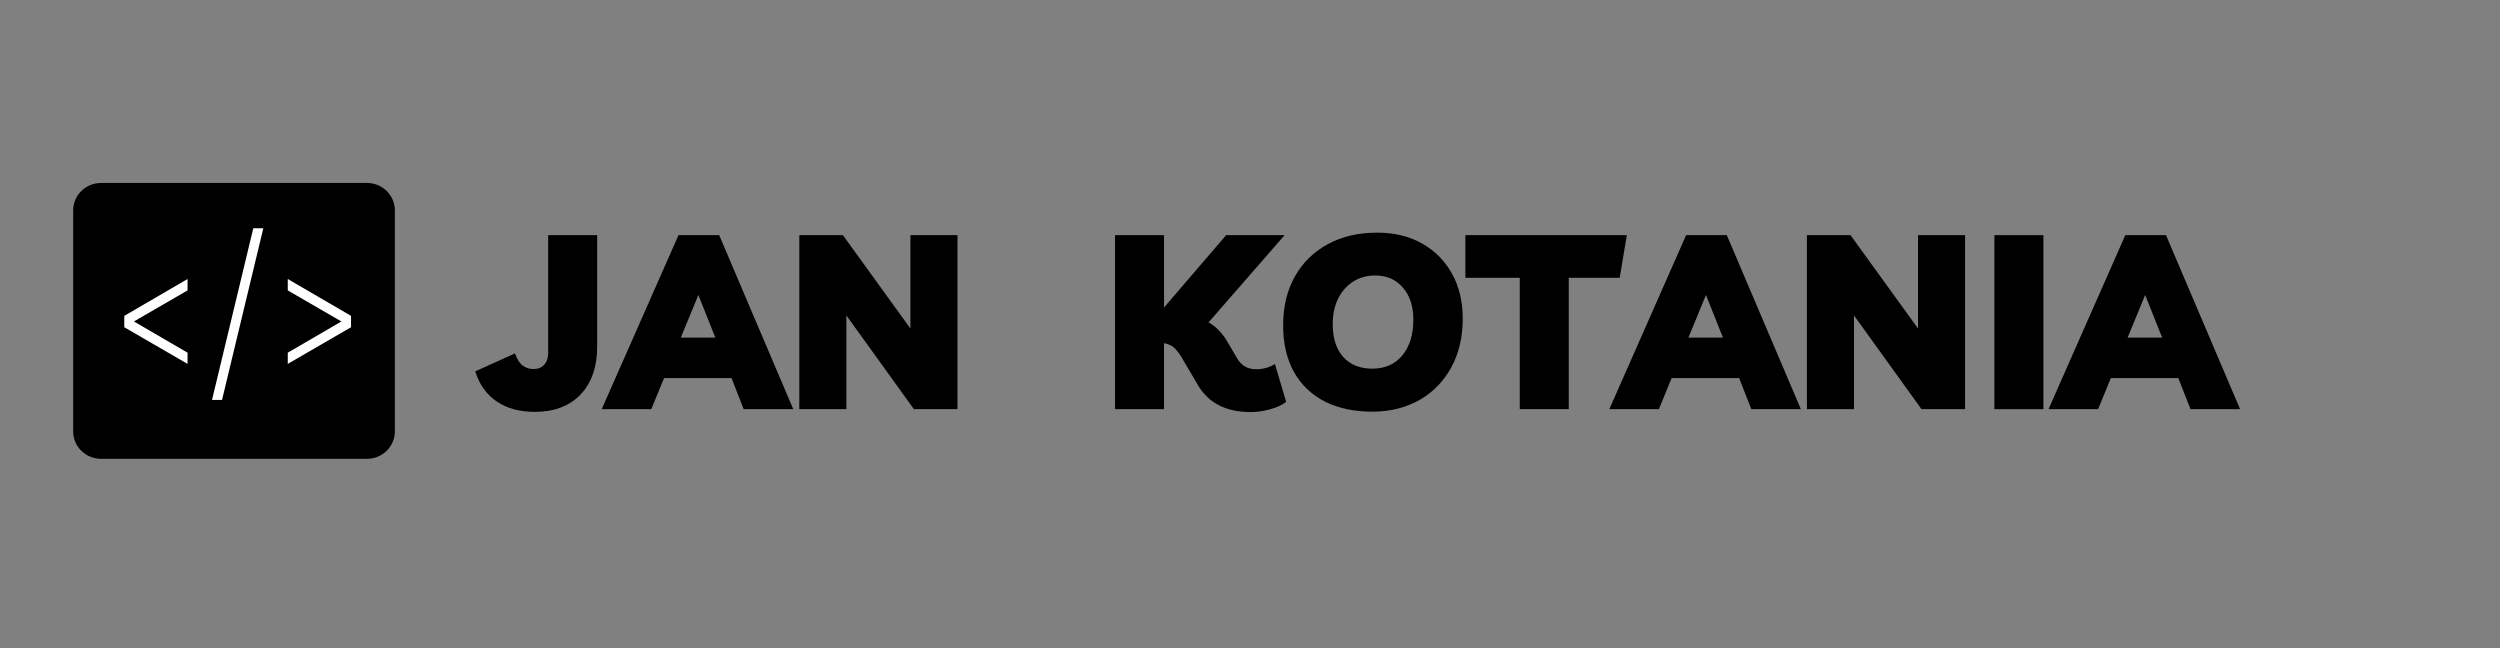 <svg xmlns="http://www.w3.org/2000/svg" xmlns:xlink="http://www.w3.org/1999/xlink" width="270" zoomAndPan="magnify" viewBox="0 0 202.5 52.5" height="70" preserveAspectRatio="xMidYMid meet" version="1.0"><rect x="0" y="0" width="202.5" height="52.5" fill="#808080" stroke="none"/><defs><g/><clipPath id="id1"><path d="M 5.922 14.82 L 31.988 14.82 L 31.988 37.164 L 5.922 37.164 Z M 5.922 14.82 " clip-rule="nonzero"/></clipPath></defs><g clip-path="url(#id1)"><path fill="#000000" d="M 8.184 14.82 L 29.727 14.82 C 30.324 14.82 30.898 15.055 31.324 15.473 C 31.746 15.887 31.984 16.453 31.984 17.039 L 31.984 34.945 C 31.984 35.531 31.746 36.098 31.324 36.512 C 30.898 36.93 30.324 37.164 29.727 37.164 L 8.184 37.164 C 7.586 37.164 7.008 36.93 6.586 36.512 C 6.16 36.098 5.926 35.531 5.926 34.945 L 5.926 17.039 C 5.926 16.453 6.16 15.887 6.586 15.473 C 7.008 15.055 7.586 14.82 8.184 14.82 " fill-opacity="1" fill-rule="nonzero"/></g><g fill="#ffffff" fill-opacity="1"><g transform="translate(8.676, 32.397)"><g><path d="M 1.391 -6.812 L 6.516 -9.797 L 6.516 -8.875 L 2.172 -6.359 L 6.516 -3.828 L 6.516 -2.922 L 1.391 -5.891 Z M 1.391 -6.812 "/></g></g></g><g fill="#ffffff" fill-opacity="1"><g transform="translate(16.578, 32.397)"><g><path d="M 0.594 0 L 3.938 -13.906 L 4.75 -13.906 L 1.406 0 Z M 0.594 0 "/></g></g></g><g fill="#ffffff" fill-opacity="1"><g transform="translate(21.918, 32.397)"><g><path d="M 6.516 -5.891 L 1.391 -2.922 L 1.391 -3.828 L 5.734 -6.359 L 1.391 -8.875 L 1.391 -9.797 L 6.516 -6.812 Z M 6.516 -5.891 "/></g></g></g><g fill="#000000" fill-opacity="1"><g transform="translate(39.137, 33.142)"><g><path d="M 4.188 0.219 C 2.957 0.219 1.926 -0.062 1.094 -0.625 C 0.258 -1.195 -0.316 -2.008 -0.641 -3.062 L 2.578 -4.516 C 2.734 -4.055 2.941 -3.727 3.203 -3.531 C 3.461 -3.344 3.754 -3.25 4.078 -3.25 C 4.441 -3.25 4.727 -3.363 4.938 -3.594 C 5.156 -3.832 5.266 -4.156 5.266 -4.562 L 5.266 -14.094 L 9.234 -14.094 L 9.234 -5.062 C 9.234 -3.426 8.785 -2.133 7.891 -1.188 C 6.992 -0.25 5.758 0.219 4.188 0.219 Z M 4.188 0.219 "/></g></g></g><g fill="#000000" fill-opacity="1"><g transform="translate(49.52, 33.142)"><g><path d="M -0.781 0 L 5.438 -14.094 L 8.734 -14.094 L 14.734 0 L 10.719 0 L 9.734 -2.516 L 4.266 -2.516 L 3.234 0 Z M 5.625 -5.797 L 8.422 -5.797 L 7.047 -9.25 Z M 5.625 -5.797 "/></g></g></g><g fill="#000000" fill-opacity="1"><g transform="translate(63.556, 33.142)"><g><path d="M 10.188 -14.094 L 14 -14.094 L 14 0 L 10.469 0 L 5 -7.594 L 5 0 L 1.188 0 L 1.188 -14.094 L 4.719 -14.094 L 10.188 -6.531 Z M 10.188 -14.094 "/></g></g></g><g fill="#000000" fill-opacity="1"><g transform="translate(78.737, 33.142)"><g/></g></g><g fill="#000000" fill-opacity="1"><g transform="translate(83.939, 33.142)"><g/></g></g><g fill="#000000" fill-opacity="1"><g transform="translate(89.129, 33.142)"><g><path d="M 1.188 0 L 1.188 -14.094 L 5.156 -14.094 L 5.156 -8.234 L 10.188 -14.094 L 14.922 -14.094 L 8.766 -7.031 C 9.078 -6.852 9.359 -6.633 9.609 -6.375 C 9.859 -6.113 10.078 -5.82 10.266 -5.5 L 11.047 -4.172 C 11.391 -3.547 11.91 -3.234 12.609 -3.234 C 13.18 -3.234 13.691 -3.375 14.141 -3.656 L 15.047 -0.594 C 14.734 -0.344 14.312 -0.145 13.781 0 C 13.25 0.156 12.711 0.234 12.172 0.234 C 10.172 0.234 8.742 -0.5 7.891 -1.969 L 6.594 -4.172 C 6.383 -4.523 6.18 -4.789 5.984 -4.969 C 5.785 -5.156 5.508 -5.281 5.156 -5.344 L 5.156 0 Z M 1.188 0 "/></g></g></g><g fill="#000000" fill-opacity="1"><g transform="translate(103.403, 33.142)"><g><path d="M 7.859 0.203 C 6.336 0.211 5.023 -0.055 3.922 -0.609 C 2.828 -1.172 1.988 -1.973 1.406 -3.016 C 0.82 -4.066 0.531 -5.328 0.531 -6.797 C 0.531 -8.305 0.848 -9.625 1.484 -10.75 C 2.117 -11.875 3.004 -12.742 4.141 -13.359 C 5.285 -13.984 6.617 -14.297 8.141 -14.297 C 9.535 -14.297 10.75 -14.004 11.781 -13.422 C 12.82 -12.836 13.629 -12.023 14.203 -10.984 C 14.785 -9.953 15.078 -8.734 15.078 -7.328 C 15.078 -5.848 14.773 -4.547 14.172 -3.422 C 13.566 -2.297 12.723 -1.414 11.641 -0.781 C 10.555 -0.145 9.297 0.18 7.859 0.203 Z M 7.766 -3.281 C 8.785 -3.281 9.594 -3.641 10.188 -4.359 C 10.781 -5.078 11.078 -6.039 11.078 -7.25 C 11.078 -8.332 10.797 -9.195 10.234 -9.844 C 9.672 -10.5 8.922 -10.828 7.984 -10.828 C 7.297 -10.828 6.691 -10.656 6.172 -10.312 C 5.66 -9.977 5.258 -9.516 4.969 -8.922 C 4.688 -8.336 4.547 -7.66 4.547 -6.891 C 4.547 -5.754 4.828 -4.867 5.391 -4.234 C 5.961 -3.598 6.754 -3.281 7.766 -3.281 Z M 7.766 -3.281 "/></g></g></g><g fill="#000000" fill-opacity="1"><g transform="translate(119.007, 33.142)"><g><path d="M 12.766 -14.094 L 12.188 -10.641 L 8.062 -10.641 L 8.062 0 L 4.094 0 L 4.094 -10.641 L -0.312 -10.641 L -0.312 -14.094 Z M 12.766 -14.094 "/></g></g></g><g fill="#000000" fill-opacity="1"><g transform="translate(131.137, 33.142)"><g><path d="M -0.781 0 L 5.438 -14.094 L 8.734 -14.094 L 14.734 0 L 10.719 0 L 9.734 -2.516 L 4.266 -2.516 L 3.234 0 Z M 5.625 -5.797 L 8.422 -5.797 L 7.047 -9.25 Z M 5.625 -5.797 "/></g></g></g><g fill="#000000" fill-opacity="1"><g transform="translate(145.172, 33.142)"><g><path d="M 10.188 -14.094 L 14 -14.094 L 14 0 L 10.469 0 L 5 -7.594 L 5 0 L 1.188 0 L 1.188 -14.094 L 4.719 -14.094 L 10.188 -6.531 Z M 10.188 -14.094 "/></g></g></g><g fill="#000000" fill-opacity="1"><g transform="translate(160.359, 33.142)"><g><path d="M 1.188 0 L 1.188 -14.094 L 5.156 -14.094 L 5.156 0 Z M 1.188 0 "/></g></g></g><g fill="#000000" fill-opacity="1"><g transform="translate(166.712, 33.142)"><g><path d="M -0.781 0 L 5.438 -14.094 L 8.734 -14.094 L 14.734 0 L 10.719 0 L 9.734 -2.516 L 4.266 -2.516 L 3.234 0 Z M 5.625 -5.797 L 8.422 -5.797 L 7.047 -9.25 Z M 5.625 -5.797 "/></g></g></g></svg>